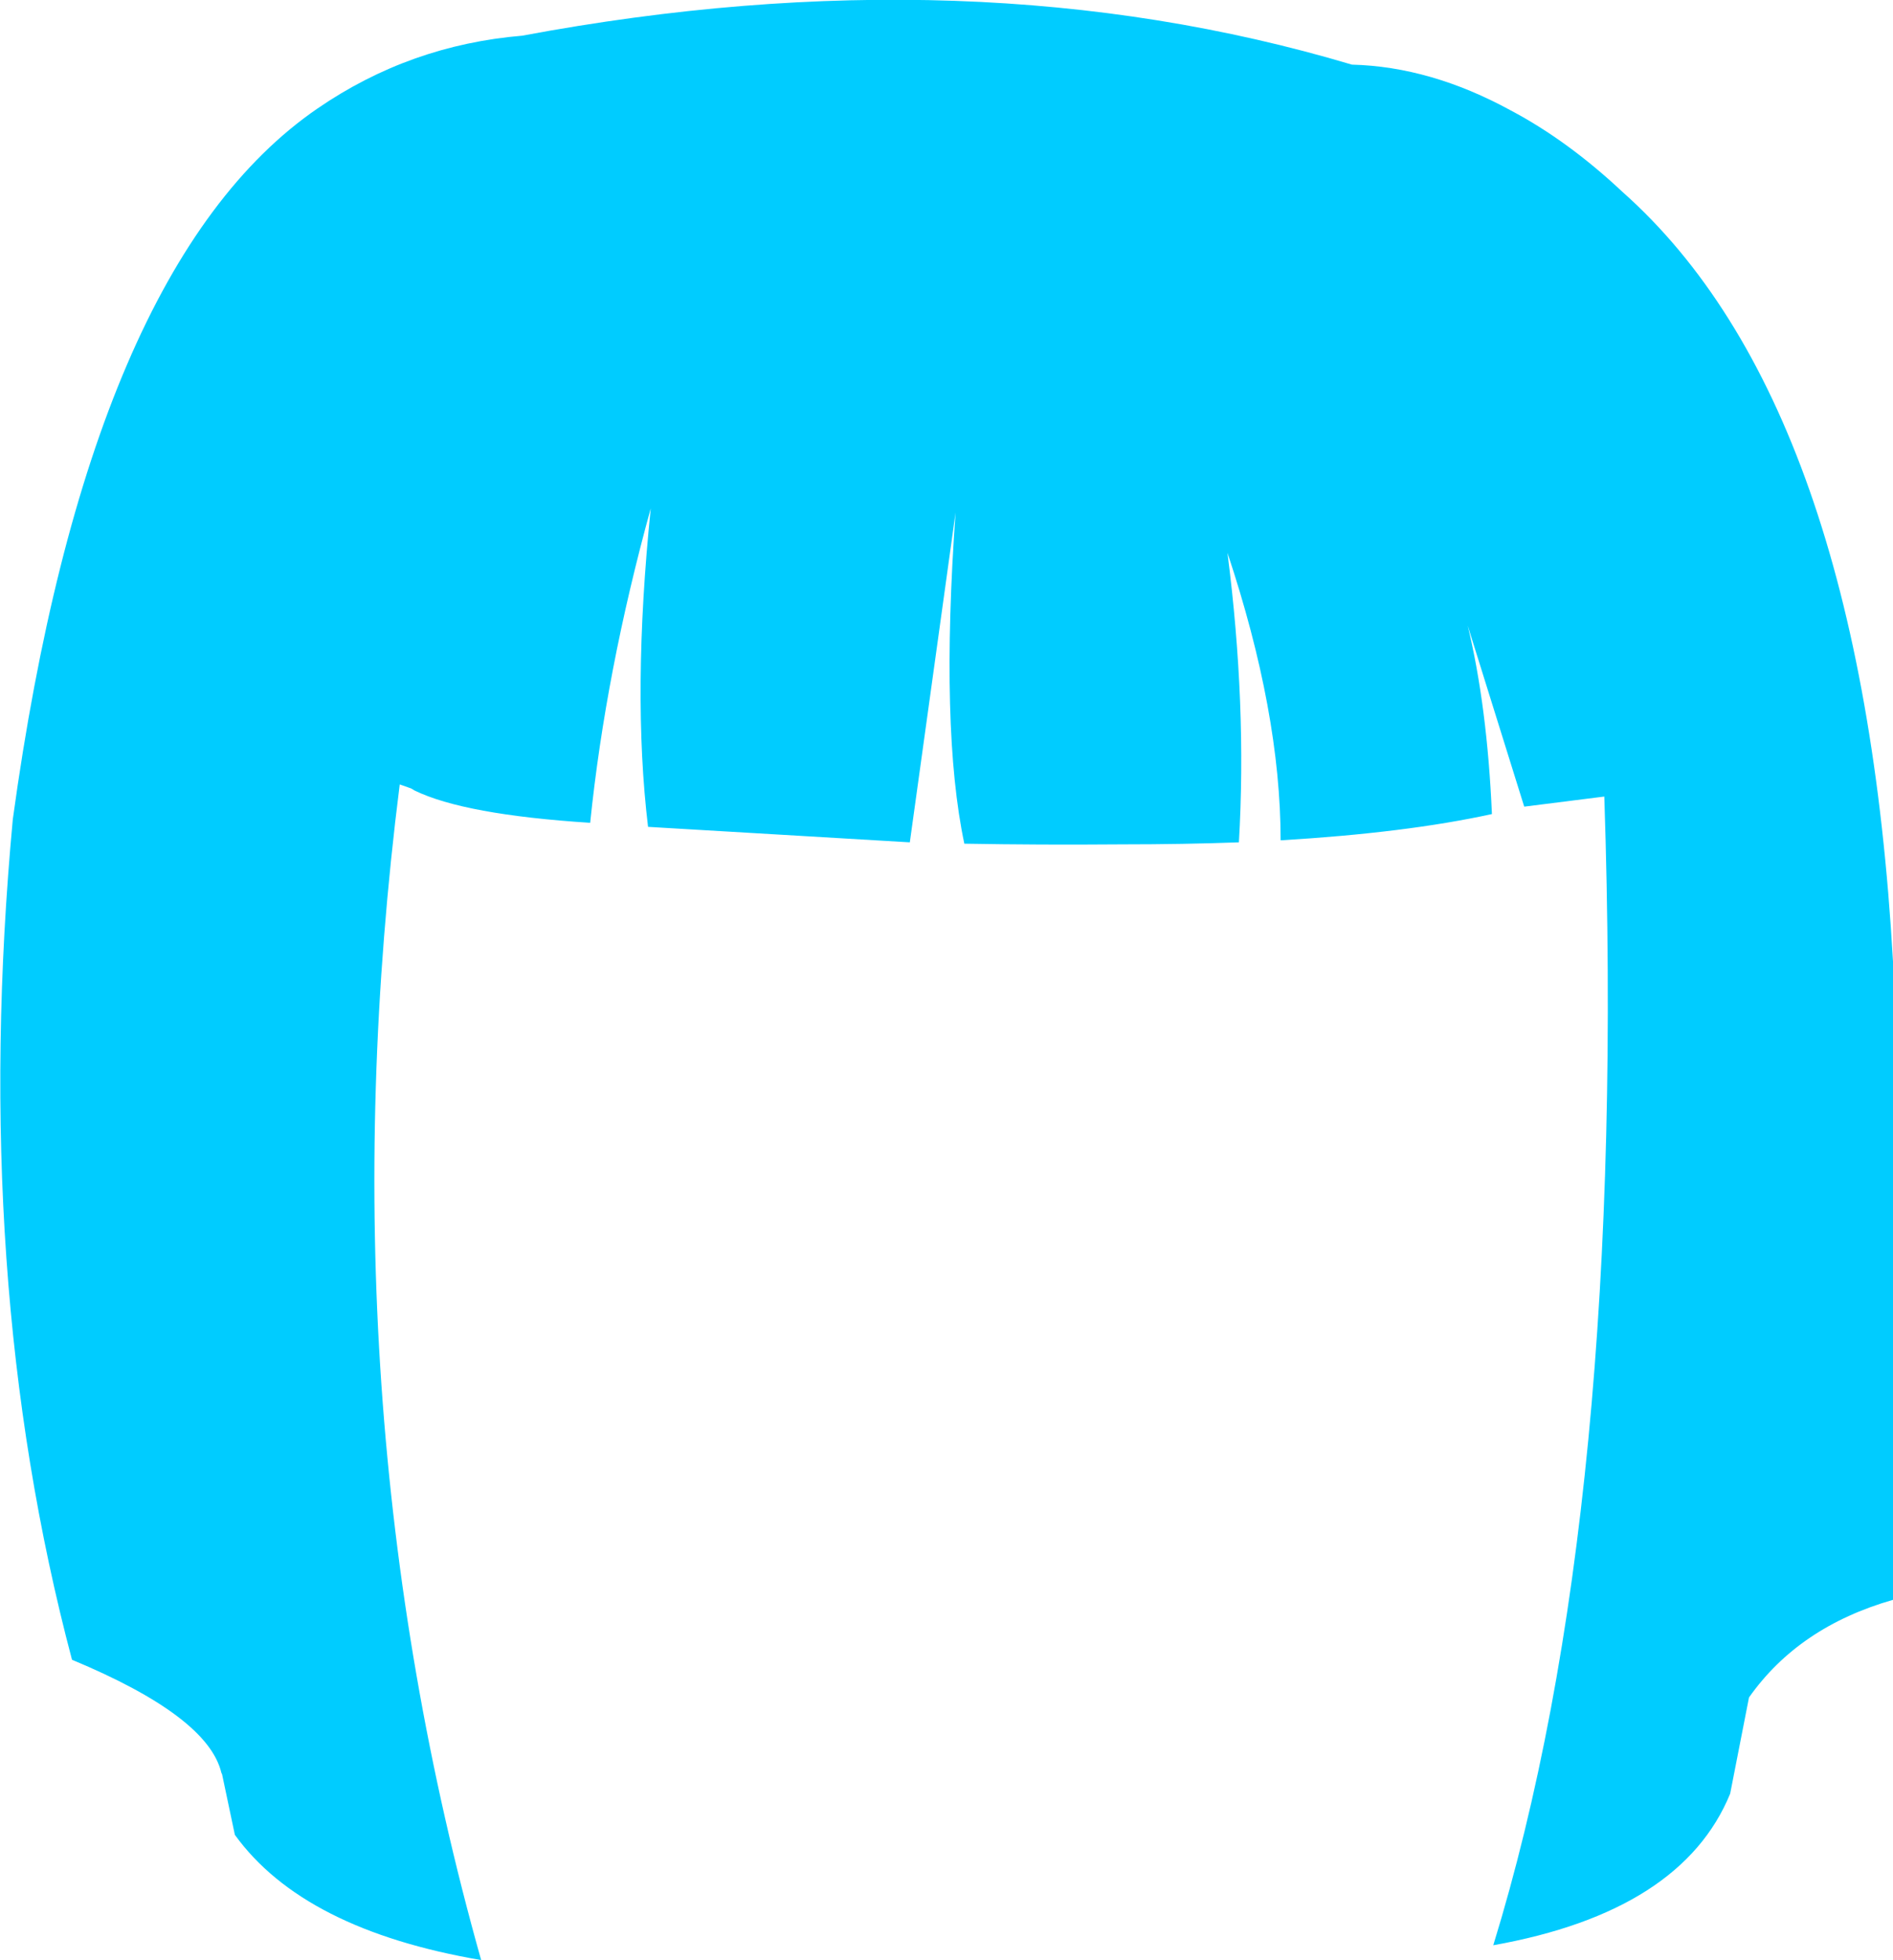 <?xml version="1.0" encoding="UTF-8" standalone="no"?>
<svg xmlns:xlink="http://www.w3.org/1999/xlink" height="145.55px" width="140.65px" xmlns="http://www.w3.org/2000/svg">
  <g transform="matrix(1.0, 0.0, 0.0, 1.0, 70.3, 72.75)">
    <path d="M30.15 -67.95 Q36.0 -67.8 41.95 -64.55 46.2 -62.3 50.25 -58.5 68.0 -42.75 70.35 -1.35 L70.35 46.05 Q63.35 48.05 59.65 53.3 L58.25 60.45 Q54.65 69.2 40.65 71.7 50.65 39.25 48.9 -13.6 L42.95 -12.85 38.75 -26.3 Q40.2 -20.3 40.55 -12.3 34.15 -10.9 24.85 -10.35 24.85 -19.85 20.9 -31.7 22.35 -20.4 21.75 -10.2 17.65 -10.05 13.05 -10.05 7.0 -10.0 1.35 -10.1 -0.45 -18.6 0.7 -34.7 L-2.7 -10.2 -22.15 -11.35 Q-23.35 -21.3 -21.95 -35.0 -25.3 -22.85 -26.45 -11.65 -35.8 -12.25 -39.5 -14.05 L-39.75 -14.2 -40.6 -14.5 Q-46.35 30.95 -34.55 72.8 -47.75 70.55 -52.85 63.5 L-53.8 59.0 -53.85 58.9 Q-54.85 54.7 -64.95 50.5 -72.5 22.05 -69.35 -11.9 -63.7 -53.05 -46.7 -64.7 -39.85 -69.4 -31.5 -70.1 1.95 -76.35 30.15 -67.95" fill="#00ccff" fill-rule="evenodd" stroke="none"/>
  </g>
</svg>
